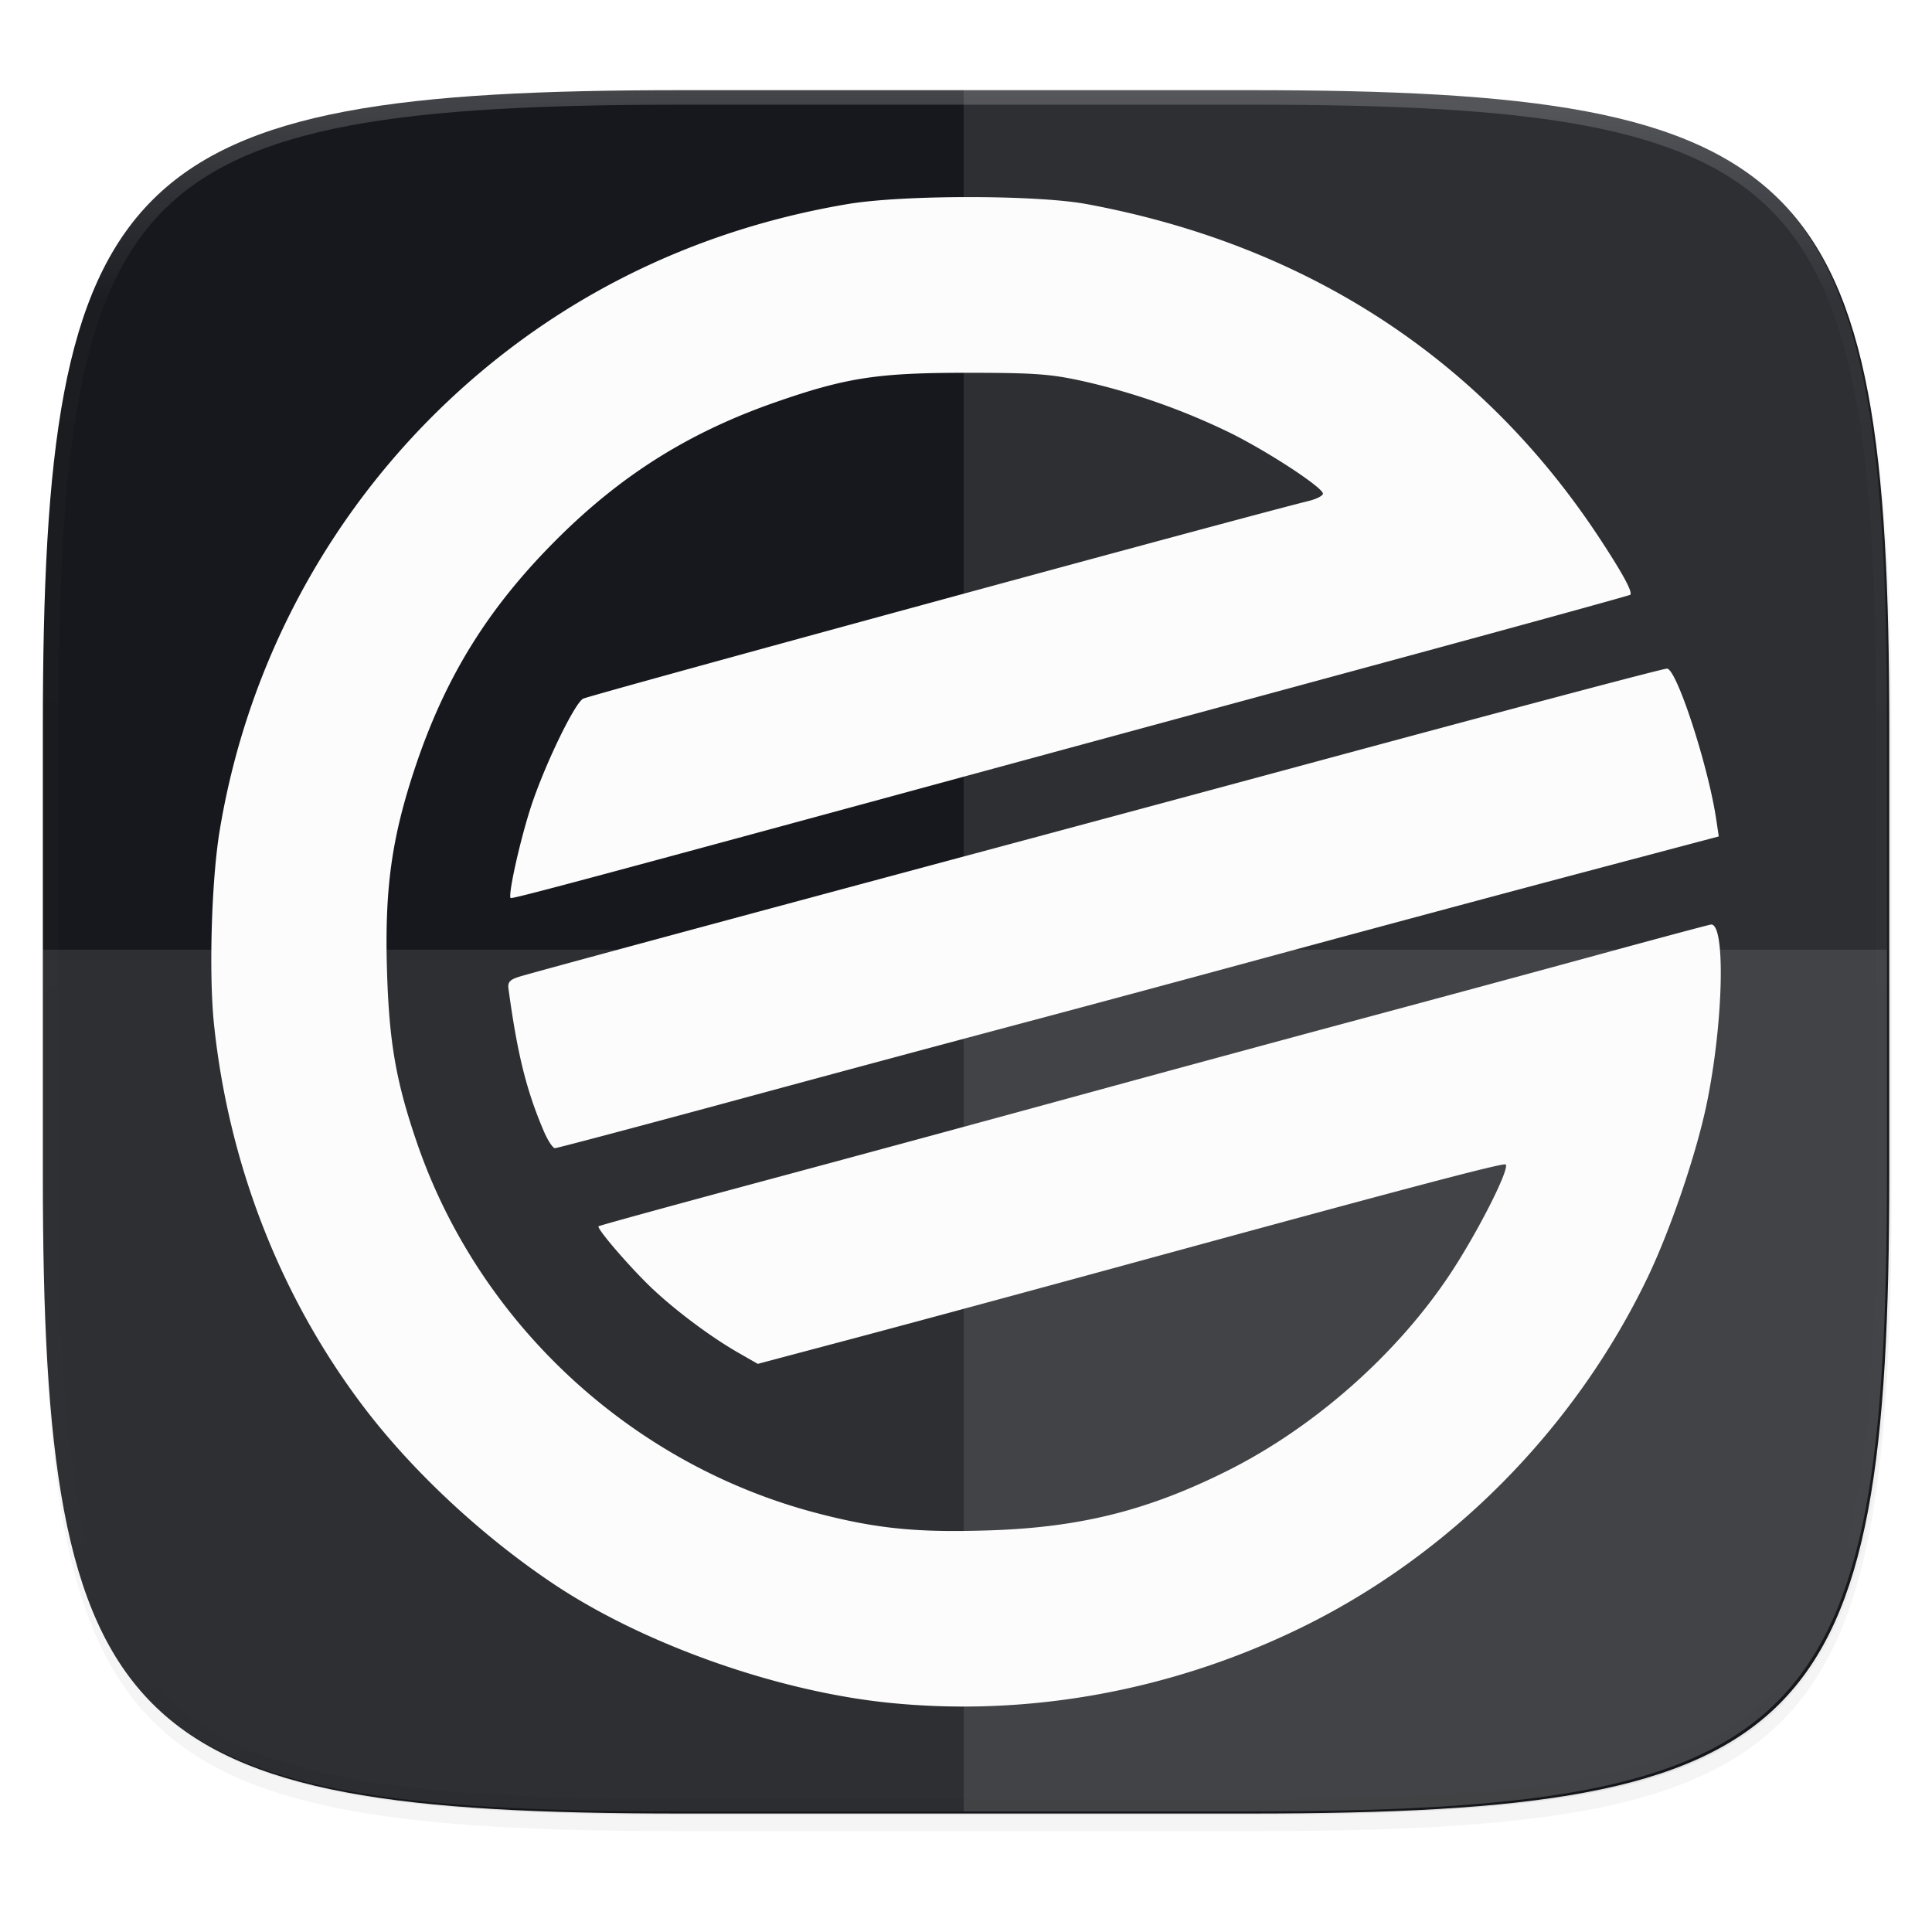 <svg width="256" height="256" viewBox="0 0 67.73 67.73" xmlns="http://www.w3.org/2000/svg">
    <defs>
        <linearGradient id="d" x1="296" x2="296" y1="-212" y2="236" gradientUnits="userSpaceOnUse">
            <stop offset="0" stop-color="#FBFCFB"/>
            <stop offset=".125" stop-color="#FBFCFB" stop-opacity=".098"/>
            <stop offset=".925" stop-opacity=".098"/>
            <stop offset="1" stop-opacity=".498"/>
        </linearGradient>
        <clipPath id="c">
            <path d="M361.938-212C507.235-212 528-191.287 528-46.125v116.25C528 215.286 507.235 236 361.937 236H214.063C68.766 236 48 215.286 48 70.125v-116.25C48-191.287 68.765-212 214.063-212z" fill="#C677DD"/>
        </clipPath>
        <filter id="b" x="-.02" y="-.03" width="1.046" height="1.05" color-interpolation-filters="sRGB">
            <feGaussianBlur stdDeviation="2.32"/>
        </filter>
        <filter id="a" x="-.01" y="-.01" width="1.023" height="1.025" color-interpolation-filters="sRGB">
            <feGaussianBlur stdDeviation="1.16"/>
        </filter>
        <filter id="e" x="-.05" y="-.05" width="1.096" height="1.096" color-interpolation-filters="sRGB">
            <feGaussianBlur stdDeviation="1.058"/>
        </filter>
    </defs>
    <path transform="matrix(.27 0 0 .27 -7.129 -8.706)" d="M188.969 44C261.617 44 272 54.357 272 126.938v58.124C272 257.644 261.617 268 188.969 268H115.03C42.383 268 32 257.643 32 185.062v-58.125C32 54.358 42.383 44 115.031 44z" filter="url(#a)" opacity=".1"/>
    <path transform="matrix(.27 0 0 .27 -7.129 -8.706)" d="M188.969 46C261.617 46 272 56.357 272 128.938v58.125c0 72.58-10.383 82.937-83.031 82.937H115.03C42.383 270 32 259.643 32 187.062v-58.125C32 56.358 42.383 46 115.031 46z" filter="url(#b)" opacity=".2"/>
    <path d="M43.837 3.161c19.594 0 22.395 2.793 22.395 22.369v15.677c0 19.575-2.8 22.369-22.395 22.369H23.896c-19.594 0-22.394-2.794-22.394-22.37V25.53c0-19.576 2.8-22.369 22.394-22.369z" fill="#16181D"/>
    <path transform="matrix(.135 0 0 .135 -4.971 31.75)" d="M361.938-212C507.235-212 528-191.287 528-46.125v116.25C528 215.286 507.235 236 361.937 236H214.063C68.766 236 48 215.286 48 70.125v-116.25C48-191.287 68.765-212 214.063-212z" clip-path="url(#c)" fill="none" opacity=".2" stroke-linecap="round" stroke-linejoin="round" stroke-width="8" stroke="url(#d)"/>
    <path d="M33.785 3.088v60.415h9.97c19.595 0 22.395-2.794 22.395-22.37V25.458c0-19.576-2.8-22.369-22.394-22.369z" fill-opacity=".996" fill="#FBFCFB" opacity=".1"/>
    <path d="M23.814 63.503c-19.594 0-22.394-2.794-22.394-22.37v-7.838h64.73v7.839c0 19.575-2.8 22.369-22.394 22.369z" fill-opacity=".996" fill="#FBFCFB" opacity=".1"/>
    <path d="M31.122 288.956c-3.92-.408-8.56-2.055-11.709-4.156-2.492-1.664-4.93-3.933-6.641-6.18-2.923-3.84-4.753-8.51-5.27-13.446-.184-1.764-.088-5.055.199-6.788a26.687 26.687 0 0 1 7.442-14.508c3.967-3.967 8.939-6.51 14.587-7.46 1.93-.324 6.61-.322 8.366.004 7.722 1.431 13.852 5.428 17.989 11.727.812 1.236 1.161 1.881 1.066 1.97-.029.026-3.91 1.095-8.626 2.374l-17.467 4.743c-10.68 2.903-13.104 3.55-13.155 3.512-.102-.078.307-1.935.691-3.137.458-1.433 1.535-3.676 1.848-3.85.209-.116 23.371-6.429 25.43-6.93.302-.074.528-.196.504-.272-.081-.253-1.932-1.461-3.226-2.105a23.667 23.667 0 0 0-5.227-1.835c-1.115-.243-1.688-.283-4.05-.283-3.104 0-4.21.17-6.673 1.027-3.047 1.06-5.437 2.562-7.723 4.853-2.376 2.382-3.863 4.785-4.921 7.948-.823 2.463-1.072 4.24-.99 7.084.072 2.54.313 3.93 1.053 6.085 2.174 6.33 7.504 11.27 13.998 12.974 2.096.55 3.524.693 6.067.61 3.184-.104 5.559-.698 8.338-2.087 3.05-1.523 5.956-4.092 7.822-6.91.958-1.45 2.09-3.682 1.941-3.83-.07-.072-3.419.813-13.282 3.507-3.343.914-7.621 2.071-9.507 2.572l-3.43.91-.691-.395c-.938-.536-2.16-1.447-2.993-2.23-.755-.71-1.975-2.121-1.899-2.197.027-.027 2.607-.736 5.733-1.576 3.127-.84 8.104-2.19 11.06-2.999 2.956-.81 7.419-2.02 9.917-2.69 2.498-.67 6.24-1.682 8.316-2.25 2.075-.567 3.86-1.046 3.966-1.062.522-.083.448 3.39-.134 6.239-.359 1.759-1.275 4.455-2.086 6.142-2.556 5.316-6.932 9.73-12.173 12.283-4.538 2.21-9.579 3.12-14.46 2.612zM19.058 268.91c-.609-1.43-.924-2.705-1.233-4.986-.03-.22.05-.313.36-.41.397-.126 7.18-1.96 17.032-4.604 2.885-.774 7.578-2.039 10.429-2.809 7.49-2.025 12.576-3.374 12.79-3.393.33-.03 1.45 3.396 1.732 5.3l.087.583-4.97 1.317c-2.733.724-7.502 2.005-10.6 2.847-3.096.841-7.155 1.934-9.02 2.428a2334.72 2334.72 0 0 0-9.732 2.617c-3.487.945-6.402 1.718-6.478 1.718-.076 0-.255-.273-.397-.608z" filter="url(#e)" opacity=".3" transform="translate(0 -229.267)"/>
    <path d="M31.122 59.69c-3.92-.408-8.56-2.055-11.709-4.157-2.492-1.664-4.93-3.932-6.641-6.18-2.923-3.84-4.753-8.51-5.27-13.446-.184-1.764-.088-5.055.199-6.788a26.687 26.687 0 0 1 7.442-14.508c3.967-3.967 8.939-6.51 14.587-7.459 1.93-.324 6.61-.323 8.366.003 7.722 1.432 13.852 5.428 17.989 11.727.812 1.237 1.161 1.882 1.066 1.97-.029.026-3.91 1.095-8.626 2.374-4.716 1.28-12.576 3.414-17.467 4.744-10.68 2.903-13.104 3.55-13.155 3.512-.102-.078.307-1.936.691-3.138.458-1.432 1.535-3.676 1.848-3.85.209-.116 23.371-6.428 25.43-6.93.302-.074.528-.196.504-.272-.081-.253-1.932-1.461-3.226-2.105a23.667 23.667 0 0 0-5.227-1.835c-1.115-.243-1.688-.283-4.05-.283-3.104 0-4.21.17-6.673 1.027-3.047 1.06-5.437 2.562-7.723 4.853-2.376 2.382-3.863 4.785-4.921 7.948-.823 2.463-1.072 4.24-.99 7.085.072 2.539.313 3.929 1.053 6.084 2.174 6.33 7.504 11.27 13.998 12.974 2.096.55 3.524.694 6.067.61 3.184-.103 5.559-.698 8.338-2.086 3.05-1.524 5.956-4.092 7.822-6.912.958-1.448 2.09-3.68 1.941-3.829-.07-.071-3.419.813-13.282 3.508-3.343.913-7.621 2.07-9.507 2.571l-3.43.911-.691-.395c-.938-.537-2.16-1.447-2.993-2.23-.755-.71-1.975-2.122-1.899-2.198.027-.026 2.607-.735 5.733-1.575 3.127-.84 8.104-2.19 11.06-3 2.956-.809 7.419-2.02 9.917-2.69 2.498-.67 6.24-1.682 8.316-2.25 2.075-.567 3.86-1.045 3.966-1.062.522-.083.448 3.39-.134 6.24-.359 1.758-1.275 4.455-2.086 6.142-2.556 5.316-6.932 9.73-12.173 12.282-4.538 2.21-9.579 3.12-14.46 2.613zM19.058 39.643c-.609-1.432-.924-2.706-1.233-4.987-.03-.22.05-.312.36-.41.397-.126 7.18-1.96 17.032-4.604 2.885-.774 7.578-2.038 10.429-2.809 7.49-2.025 12.576-3.374 12.79-3.393.33-.03 1.45 3.396 1.732 5.3l.087.583-4.97 1.317c-2.733.725-7.502 2.006-10.6 2.847-3.096.842-7.155 1.934-9.02 2.428a2334.72 2334.72 0 0 0-9.732 2.617c-3.487.945-6.402 1.719-6.478 1.719-.076 0-.255-.274-.397-.608z" fill="#FBFCFB"/>
</svg>
